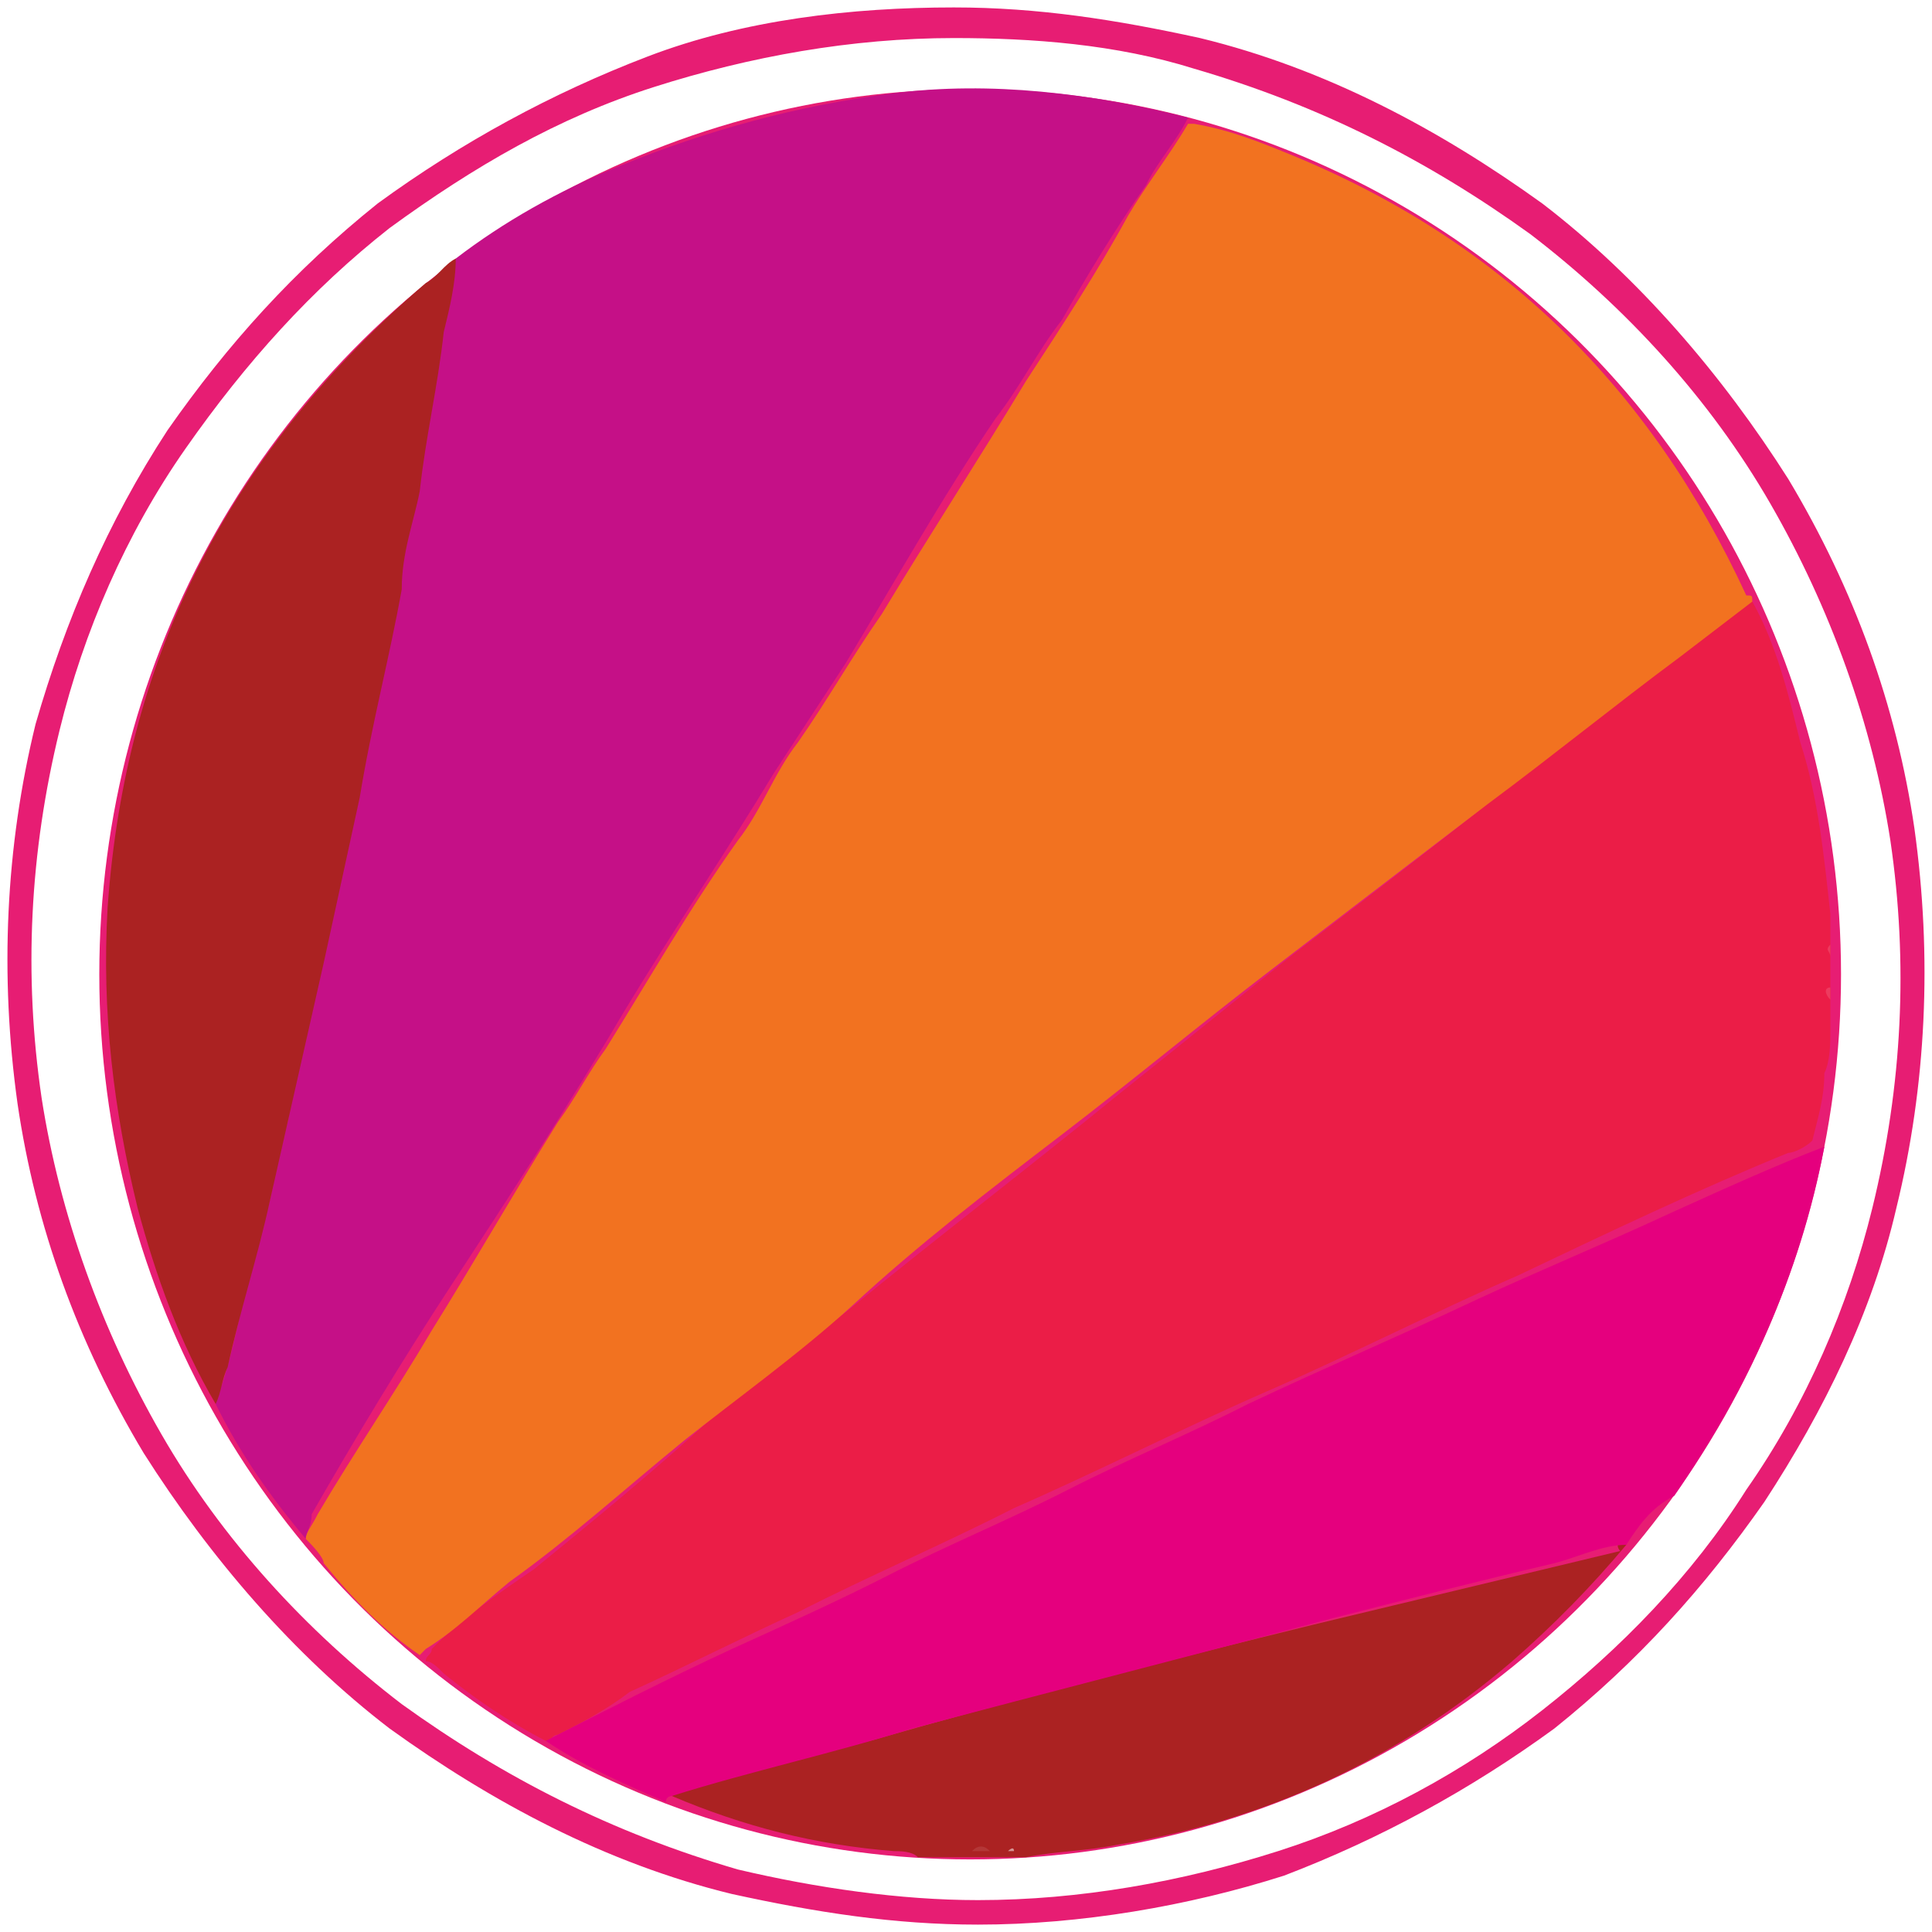 <?xml version="1.0" encoding="UTF-8" standalone="no"?>
<!-- Generator: Adobe Illustrator 18.1.1, SVG Export Plug-In . SVG Version: 6.00 Build 0)  -->

<svg
   xmlns:dc="http://purl.org/dc/elements/1.1/"
   xmlns:cc="http://creativecommons.org/ns#"
   xmlns:rdf="http://www.w3.org/1999/02/22-rdf-syntax-ns#"
   xmlns:svg="http://www.w3.org/2000/svg"
   xmlns="http://www.w3.org/2000/svg"
   xmlns:sodipodi="http://sodipodi.sourceforge.net/DTD/sodipodi-0.dtd"
   xmlns:inkscape="http://www.inkscape.org/namespaces/inkscape"
   version="1.1"
   id="Calque_1"
   x="0px"
   y="0px"
   viewBox="0 0 260 260"
   enable-background="new 0 0 32 32"
   xml:space="preserve"
   inkscape:version="0.91 r13725"
   sodipodi:docname="favicon_small.svg"
   width="260"
   height="260"><defs
     id="defs42" /><sodipodi:namedview
     pagecolor="#ffffff"
     bordercolor="#666666"
     borderopacity="1"
     objecttolerance="10"
     gridtolerance="10"
     guidetolerance="10"
     inkscape:pageopacity="0"
     inkscape:pageshadow="2"
     inkscape:window-width="1362"
     inkscape:window-height="723"
     id="namedview40"
     showgrid="false"
     fit-margin-top="0"
     fit-margin-left="0"
     fit-margin-right="0"
     fit-margin-bottom="0"
     inkscape:zoom="1.785643"
     inkscape:cx="144.56058"
     inkscape:cy="127.40509"
     inkscape:window-x="0"
     inkscape:window-y="0"
     inkscape:window-maximized="1"
     inkscape:current-layer="Calque_1" /><g
     id="g4214"><ellipse
       ry="119.112"
       rx="117.196"
       cy="131.12"
       cx="130.56"
       id="path4193"
       style="opacity:1;fill:#e71d73;fill-opacity:1" /><g
       transform="matrix(8.078,0,0,8.243,0.748,1)"
       id="g3"><g
         id="g5"><g
           id="nsE5lF.tif"><g
             id="g8"><path
               id="path10"
               d="m 29.1,9.7 c 0.4,0.7 0.6,1.5 0.8,2.3 0.3,0.9 0.4,1.9 0.5,2.8 0,0 0,0.1 0,0.1 0,0.1 0,0.3 0,0.4 0,0.1 0,0.1 0,0.2 0,0.2 0,0.3 0,0.5 0,0.1 0,0.2 0,0.2 0,0.2 0,0.3 0,0.5 0,0.2 0,0.5 -0.1,0.7 0,0.4 -0.1,0.7 -0.2,1.1 -0.1,0.1 -0.3,0.2 -0.4,0.2 -1.5,0.6 -3,1.3 -4.5,2 -1.4,0.6 -2.8,1.3 -4.2,1.9 -1.4,0.6 -2.8,1.3 -4.2,1.9 -1.2,0.6 -2.4,1.1 -3.6,1.7 -0.9,0.4 -1.9,0.9 -2.8,1.3 C 10,27.8 9.6,28 9.2,28.2 9.1,28.2 9.1,28.3 9,28.3 8.4,28 7.8,27.6 7.3,27.2 7.2,27.1 7.1,27 7,27 c 0,-0.1 0.1,-0.1 0.1,-0.2 0.5,-0.5 1.1,-0.9 1.7,-1.3 1,-0.8 2,-1.6 3,-2.5 0.7,-0.6 1.5,-1.2 2.2,-1.7 1.5,-1.2 3.1,-2.4 4.6,-3.6 0.9,-0.7 1.9,-1.5 2.8,-2.2 1.6,-1.2 3.2,-2.4 4.8,-3.7 0.9,-0.7 1.8,-1.4 2.7,-2.1 0.1,0 0.1,0 0.2,0 z"
               inkscape:connector-curvature="0"
               style="fill:#eb1d47" /><path
               id="path12"
               d="m 27,25.1 c -0.6,0.7 -1.2,1.3 -1.9,1.9 -1.9,1.6 -4.1,2.6 -6.6,3 -0.5,0.1 -1,0.1 -1.5,0.2 0,0 -0.1,0 -0.1,0 0,0 -0.1,0 -0.1,0 0,0 -0.1,0 -0.1,0 -0.1,0 -0.2,0 -0.2,0 -0.1,0 -0.2,0 -0.3,0 -0.1,0 -0.2,0 -0.3,0 -0.1,0 -0.2,0 -0.2,0 -0.1,0 -0.1,0 -0.2,0 -0.1,0 -0.2,0 -0.3,0 -0.1,-0.1 -0.3,-0.1 -0.4,-0.1 -1.3,-0.1 -2.5,-0.4 -3.7,-0.9 0,-0.1 0.1,-0.1 0.2,-0.1 1,-0.3 2,-0.6 3.1,-0.8 2.5,-0.7 4.9,-1.3 7.4,-1.9 1.7,-0.4 3.4,-0.8 5.1,-1.2 -0.1,-0.1 0,-0.2 0.1,-0.1 z"
               inkscape:connector-curvature="0"
               style="fill:#ab2222" /><path
               id="path14"
               d="m 16.1,30.1 c 0.1,-0.1 0.2,-0.1 0.3,0 -0.1,0 -0.2,0 -0.3,0 z"
               inkscape:connector-curvature="0"
               style="fill:#b43737" /><path
               id="path16"
               d="m 30.4,16.2 c -0.1,-0.1 -0.1,-0.2 0,-0.2 0,0 0,0.1 0,0.2 z"
               inkscape:connector-curvature="0"
               style="fill:#ed3b5f" /><path
               id="path18"
               d="m 15.6,30.1 c 0.1,0 0.2,0 0.2,0 0,0 -0.1,0 -0.2,0 0,0 0,0 0,0 0,0 0,0 0,0 z"
               inkscape:connector-curvature="0"
               style="fill:#b33737" /><path
               id="path20"
               d="m 30.4,15.5 c 0,-0.1 -0.1,-0.1 0,-0.2 0,0 0,0.1 0,0.2 z"
               inkscape:connector-curvature="0"
               style="fill:#ed3b5f" /><path
               id="path22"
               d="m 15.6,30.1 c 0,0 0,0 0,0 -0.1,0 -0.1,0 -0.2,0 0.1,0 0.1,0 0.2,0 z"
               inkscape:connector-curvature="0"
               style="fill:#c25d5d" /><path
               id="path24"
               d="m 16.7,30.1 c 0,0 0.1,-0.1 0.1,0 -0.1,0 -0.1,0 -0.1,0 z"
               inkscape:connector-curvature="0"
               style="fill:#d69494" /><path
               id="path26"
               d="m 29.1,9.7 c -0.4,0.3 -0.8,0.6 -1.2,0.9 -1.1,0.8 -2.1,1.6 -3.2,2.4 -1.2,0.9 -2.4,1.8 -3.6,2.7 -1.2,0.9 -2.3,1.8 -3.5,2.7 -1.2,0.9 -2.4,1.8 -3.5,2.8 -0.9,0.8 -1.9,1.5 -2.8,2.2 -1,0.8 -1.9,1.6 -2.9,2.3 -0.5,0.4 -0.9,0.8 -1.4,1.1 0,0 0,0 -0.1,0.1 C 6.3,26.5 5.8,26 5.3,25.4 5.3,25.3 5.1,25.1 5,25 c 0,-0.1 0.1,-0.2 0.2,-0.4 0.6,-1 1.3,-2 1.9,-3 0.7,-1.1 1.4,-2.3 2.1,-3.4 0.3,-0.4 0.5,-0.8 0.8,-1.2 0.7,-1.1 1.4,-2.3 2.2,-3.4 0.4,-0.5 0.6,-1.1 1,-1.6 0.5,-0.7 0.9,-1.4 1.4,-2.1 0.8,-1.3 1.6,-2.5 2.4,-3.8 0.6,-0.9 1.2,-1.8 1.7,-2.7 0.3,-0.5 0.7,-1 1,-1.5 0,0 0,0 0.1,0 0.6,0.1 1.1,0.3 1.6,0.5 3.5,1.4 6,3.8 7.6,7.2 0.1,0 0.1,0 0.1,0.1 z"
               inkscape:connector-curvature="0"
               style="fill:#f27220" /><path
               id="path28"
               d="M 19.7,1.8 C 19.5,2.2 19.2,2.5 19,2.9 18.5,3.6 18,4.4 17.6,5.1 17.2,5.6 16.9,6.2 16.5,6.7 15.6,8 14.8,9.4 14,10.7 c -0.4,0.6 -0.8,1.2 -1.2,1.8 -0.8,1.3 -1.7,2.6 -2.5,3.9 -0.9,1.5 -1.9,3 -2.9,4.5 C 6.6,22.1 5.8,23.4 5.1,24.6 5.1,24.8 5,24.9 5,25 4.4,24.3 3.9,23.6 3.5,22.8 3.5,22.7 3.5,22.6 3.6,22.5 3.9,21.6 4,20.7 4.3,19.8 4.5,19.3 4.5,18.7 4.7,18.2 5,16.5 5.3,15 5.7,13.4 5.9,12.4 6.1,11.5 6.3,10.5 6.4,9.7 6.6,8.8 6.8,8 7,7.2 7.1,6.3 7.2,5.5 7.3,5.1 7.4,4.7 7.4,4.3 7.4,4.2 7.4,4.2 7.5,4.1 8.3,3.5 9.2,3 10.2,2.6 c 1.5,-0.6 3,-1 4.6,-1.2 1.6,-0.2 3.3,0 4.9,0.4 0,0 0,0 0,0 z"
               inkscape:connector-curvature="0"
               style="fill:#c51087" /><path
               id="path30"
               d="m 27,25.1 c -0.4,0 -0.8,0.2 -1.2,0.3 -1.3,0.3 -2.5,0.6 -3.7,0.9 -2.3,0.6 -4.7,1.2 -7,1.8 -1.3,0.4 -2.7,0.7 -4,1.1 0,0 -0.1,0 -0.1,0.1 -0.7,-0.3 -1.4,-0.6 -2,-1 1,-0.5 2,-1 3.1,-1.5 0.9,-0.4 1.8,-0.8 2.6,-1.2 1,-0.5 2,-0.9 3,-1.4 1,-0.5 2,-0.9 3,-1.4 1.3,-0.6 2.5,-1.1 3.8,-1.7 1.1,-0.5 2.1,-0.9 3.2,-1.4 0.9,-0.4 1.8,-0.8 2.6,-1.1 -0.4,2.1 -1.3,4 -2.5,5.7 -0.4,0.2 -0.6,0.5 -0.8,0.8 z"
               inkscape:connector-curvature="0"
               style="fill:#e5007e" /><path
               id="path32"
               d="M 7.5,4.1 C 7.5,4.5 7.4,4.9 7.3,5.3 7.2,6.2 7,7 6.9,7.9 6.8,8.4 6.6,8.9 6.6,9.5 6.4,10.6 6.1,11.7 5.9,12.9 5.7,13.8 5.5,14.7 5.3,15.6 5,16.9 4.7,18.2 4.4,19.5 4.2,20.4 3.9,21.3 3.7,22.2 3.6,22.4 3.6,22.6 3.5,22.8 2.9,21.8 2.5,20.7 2.2,19.6 1.8,18 1.6,16.4 1.7,14.7 2,10.5 3.8,7.2 7,4.5 7.2,4.4 7.3,4.2 7.5,4.1 Z"
               inkscape:connector-curvature="0"
               style="fill:#ab2222" /></g></g></g><g
         id="g34"><g
           id="g36"><path
             id="path38"
             d="m 16.2,31.3 c -1.4,0 -2.7,-0.2 -4.1,-0.5 C 10,30.3 8.1,29.3 6.4,28.1 4.8,26.9 3.4,25.3 2.3,23.6 1.2,21.8 0.5,19.9 0.2,17.9 -0.1,15.8 0,13.7 0.5,11.7 1,10 1.7,8.4 2.7,6.9 3.7,5.5 4.8,4.3 6.2,3.2 7.6,2.2 9.1,1.4 10.7,0.8 12.3,0.2 14.1,0 15.8,0 c 1.4,0 2.7,0.2 4.1,0.5 2.1,0.5 4,1.5 5.7,2.7 1.6,1.2 3,2.8 4.1,4.5 1.1,1.8 1.8,3.7 2.1,5.7 0.3,2.1 0.2,4.2 -0.3,6.2 -0.4,1.7 -1.2,3.3 -2.2,4.8 -1,1.4 -2.1,2.6 -3.5,3.7 -1.4,1 -2.9,1.8 -4.5,2.4 -1.6,0.5 -3.4,0.8 -5.1,0.8 z M 15.8,0.5 c -1.7,0 -3.4,0.3 -5,0.8 C 9.2,1.8 7.8,2.6 6.4,3.6 5.1,4.6 4,5.8 3,7.2 c -1,1.4 -1.7,3 -2.1,4.6 -0.5,2 -0.6,4 -0.3,6 0.3,1.9 1,3.8 2,5.5 1,1.7 2.4,3.2 4,4.4 1.7,1.2 3.5,2.1 5.6,2.7 1.3,0.3 2.7,0.5 4,0.5 1.7,0 3.4,-0.3 5,-0.8 1.6,-0.5 3.1,-1.3 4.4,-2.3 1.3,-1 2.5,-2.2 3.4,-3.6 1,-1.4 1.7,-3 2.1,-4.6 0.5,-2 0.6,-4 0.3,-6 -0.3,-1.9 -1,-3.8 -2,-5.5 C 28.4,6.4 27,4.9 25.4,3.7 23.7,2.5 21.9,1.6 19.8,1 18.5,0.6 17.1,0.5 15.8,0.5 Z"
             inkscape:connector-curvature="0"
             style="fill:#e71d73" /></g></g></g></g></svg>